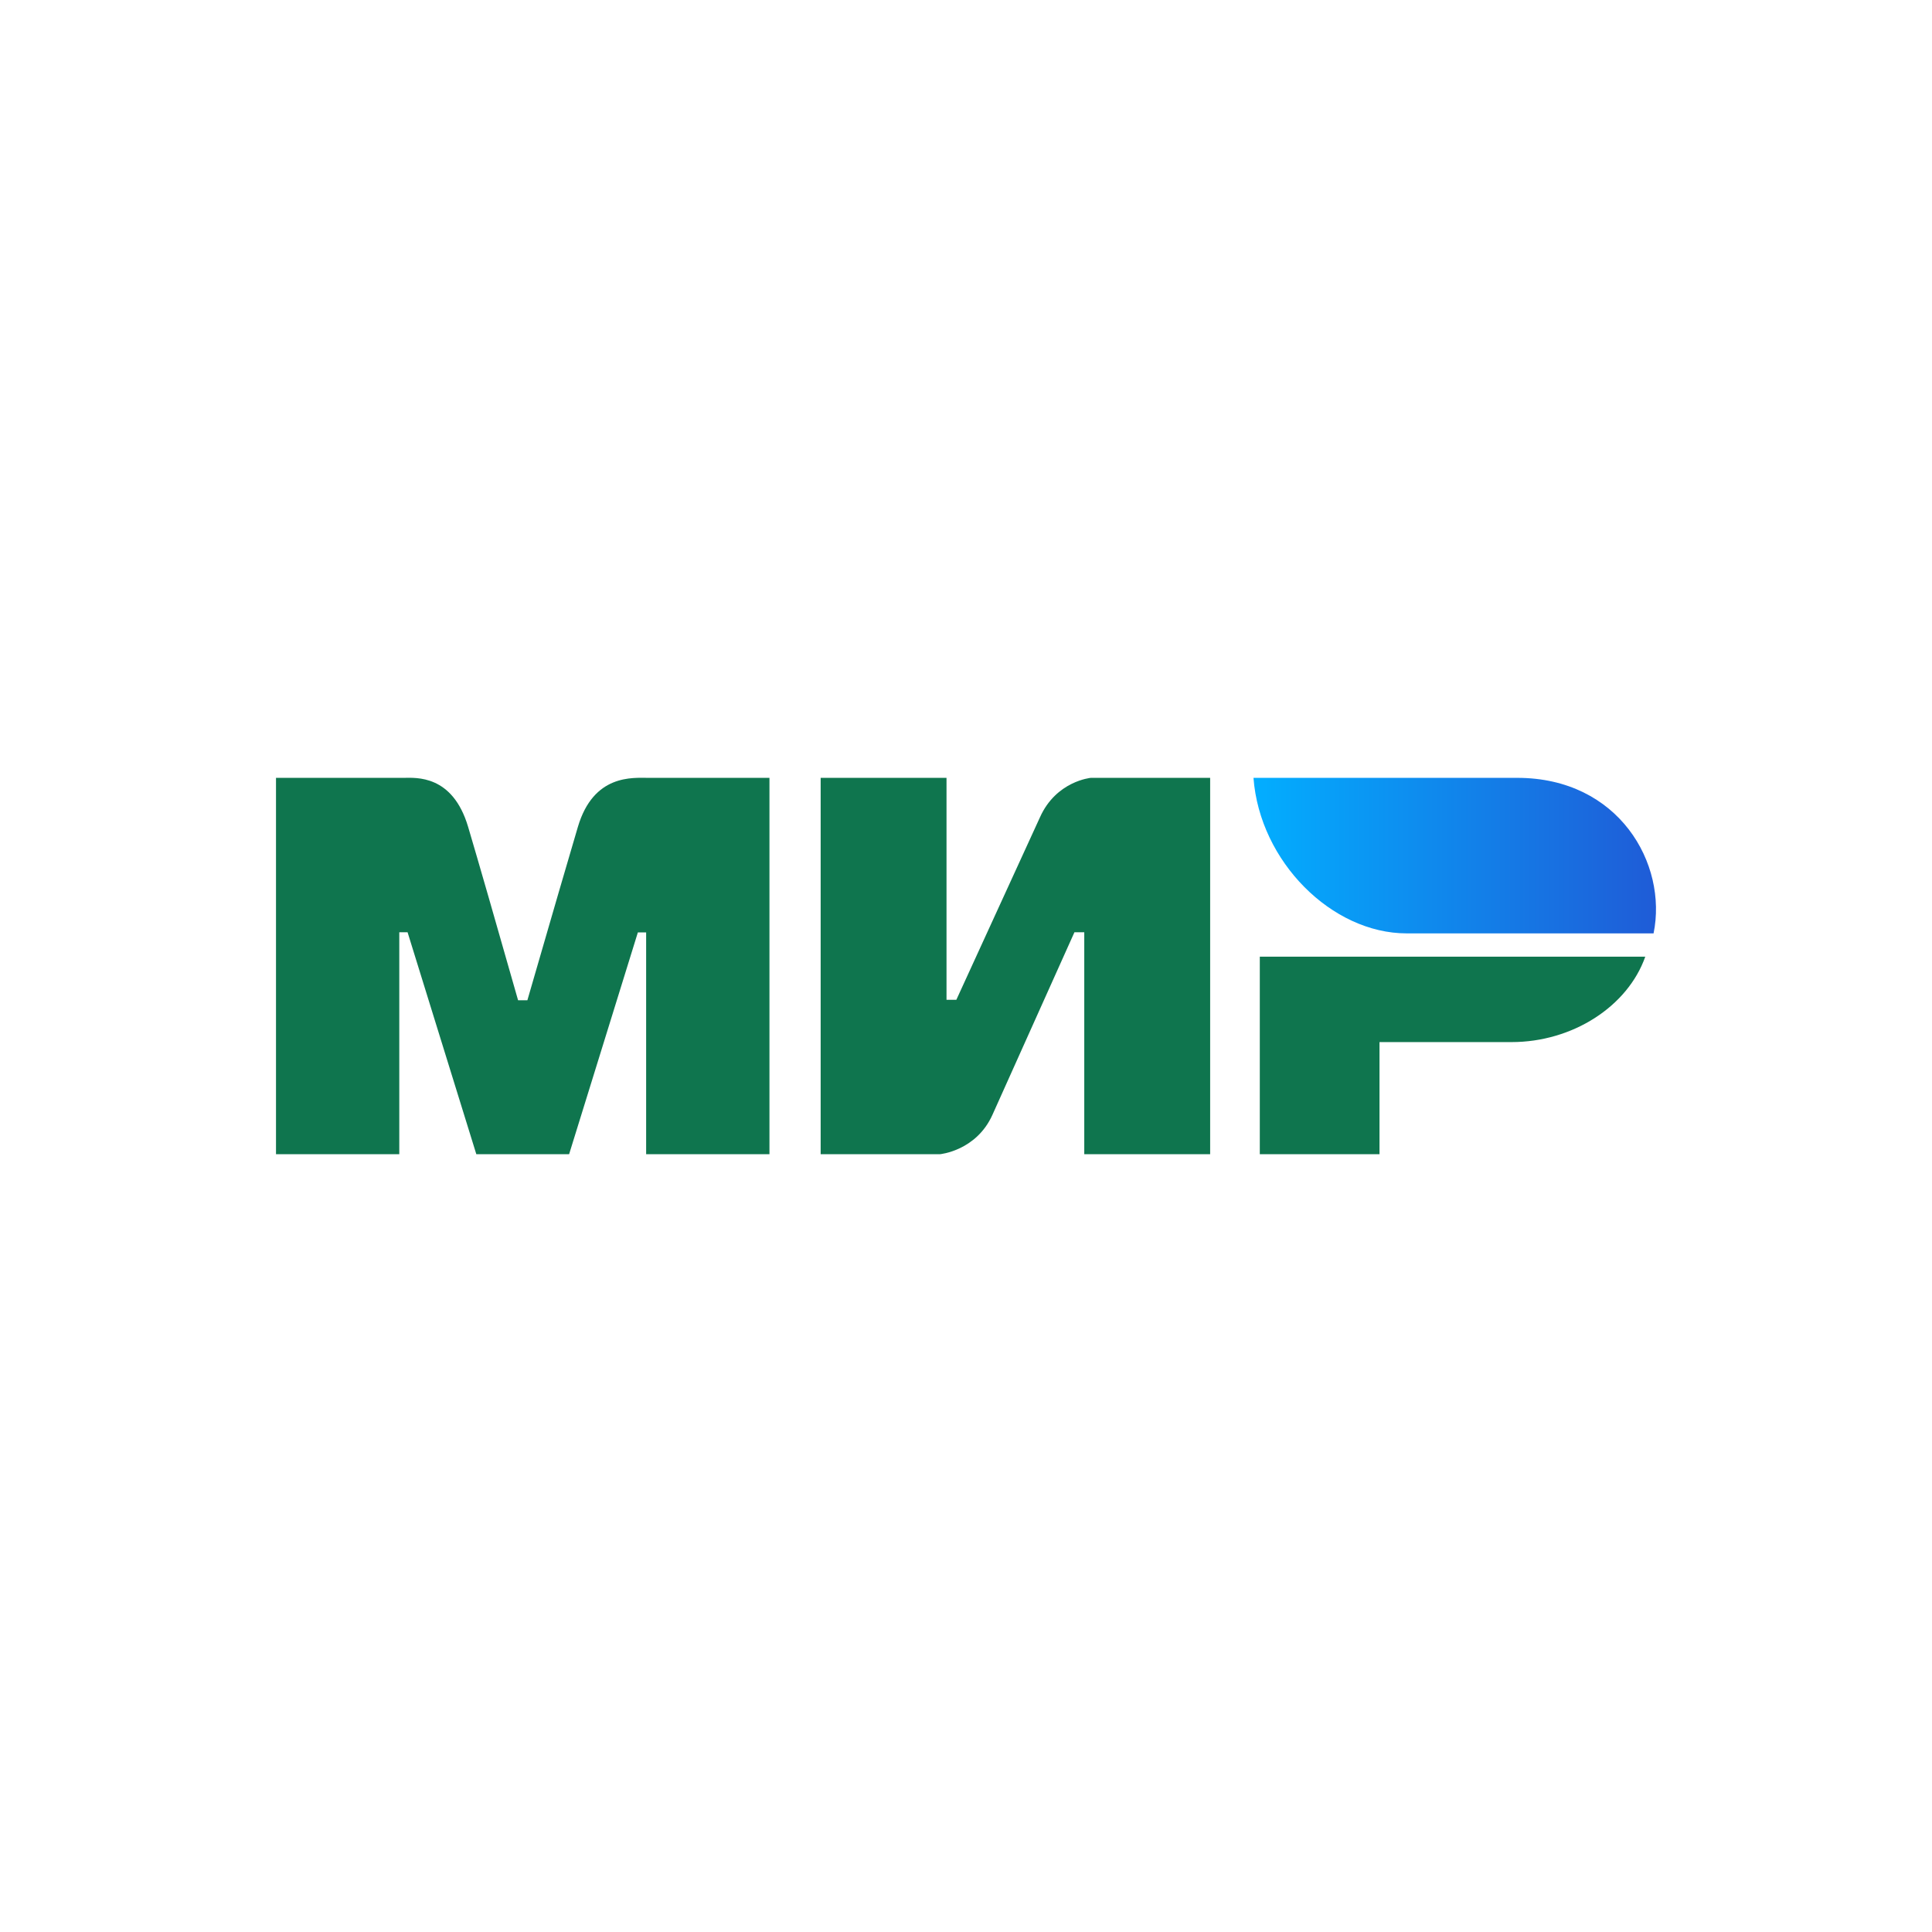 <?xml version="1.0" encoding="utf-8"?>
<!-- Generator: Adobe Illustrator 17.0.0, SVG Export Plug-In . SVG Version: 6.00 Build 0)  -->
<!DOCTYPE svg PUBLIC "-//W3C//DTD SVG 1.1//EN" "http://www.w3.org/Graphics/SVG/1.1/DTD/svg11.dtd">
<svg version="1.1" id="Layer_1" xmlns="http://www.w3.org/2000/svg" xmlns:xlink="http://www.w3.org/1999/xlink" x="0px" y="0px"
	 width="70px" height="70px" viewBox="165 25 70 70" enable-background="new 165 25 70 70" xml:space="preserve">
<title>mir-logo</title>
<desc>Created with Sketch.</desc>
<g id="sim">
	<g id="mir-logo" transform="translate(31, 13)">
		<g id="Group-5">
			<path id="Combined-Shape" fill="#0F754E" d="M148.624,40.183c0.447-0.003,1.774-0.122,2.337,1.776
				c0.379,1.278,0.982,3.373,1.81,6.282l0,0h0.337c0.888-3.068,1.498-5.162,1.83-6.282c0.568-1.918,1.989-1.776,2.557-1.776l4.384,0
				v13.636h-4.468v-8.036h-0.3l-2.491,8.036h-3.362l-2.491-8.042h-0.3v8.042H144V40.183L148.624,40.183z M168.294,40.183v8.042
				h0.356l3.03-6.613c0.588-1.316,1.842-1.429,1.842-1.429l0,0h4.324v13.636h-4.561v-8.042h-0.356l-2.97,6.613
				c-0.588,1.31-1.901,1.429-1.901,1.429h-4.324V40.183H168.294z M193.611,46.663c-0.636,1.803-2.634,3.094-4.846,3.094l0,0h-4.783
				v4.062h-4.337v-7.156H193.611z"/>
			
				<linearGradient id="path24_1_" gradientUnits="userSpaceOnUse" x1="157.907" y1="49.33" x2="157.765" y2="49.33" gradientTransform="matrix(102.671 0 0 -39.669 -16018.466 1999.886)">
				<stop  offset="0" style="stop-color:#1F5CD7"/>
				<stop  offset="1" style="stop-color:#02AEFF"/>
			</linearGradient>
			<path id="path24" fill="url(#path24_1_)" d="M188.974,40.183h-9.558c0.227,3.036,2.842,5.635,5.548,5.635h8.948
				C194.429,43.295,192.651,40.183,188.974,40.183z"/>
		</g>
	</g>
</g>
</svg>
